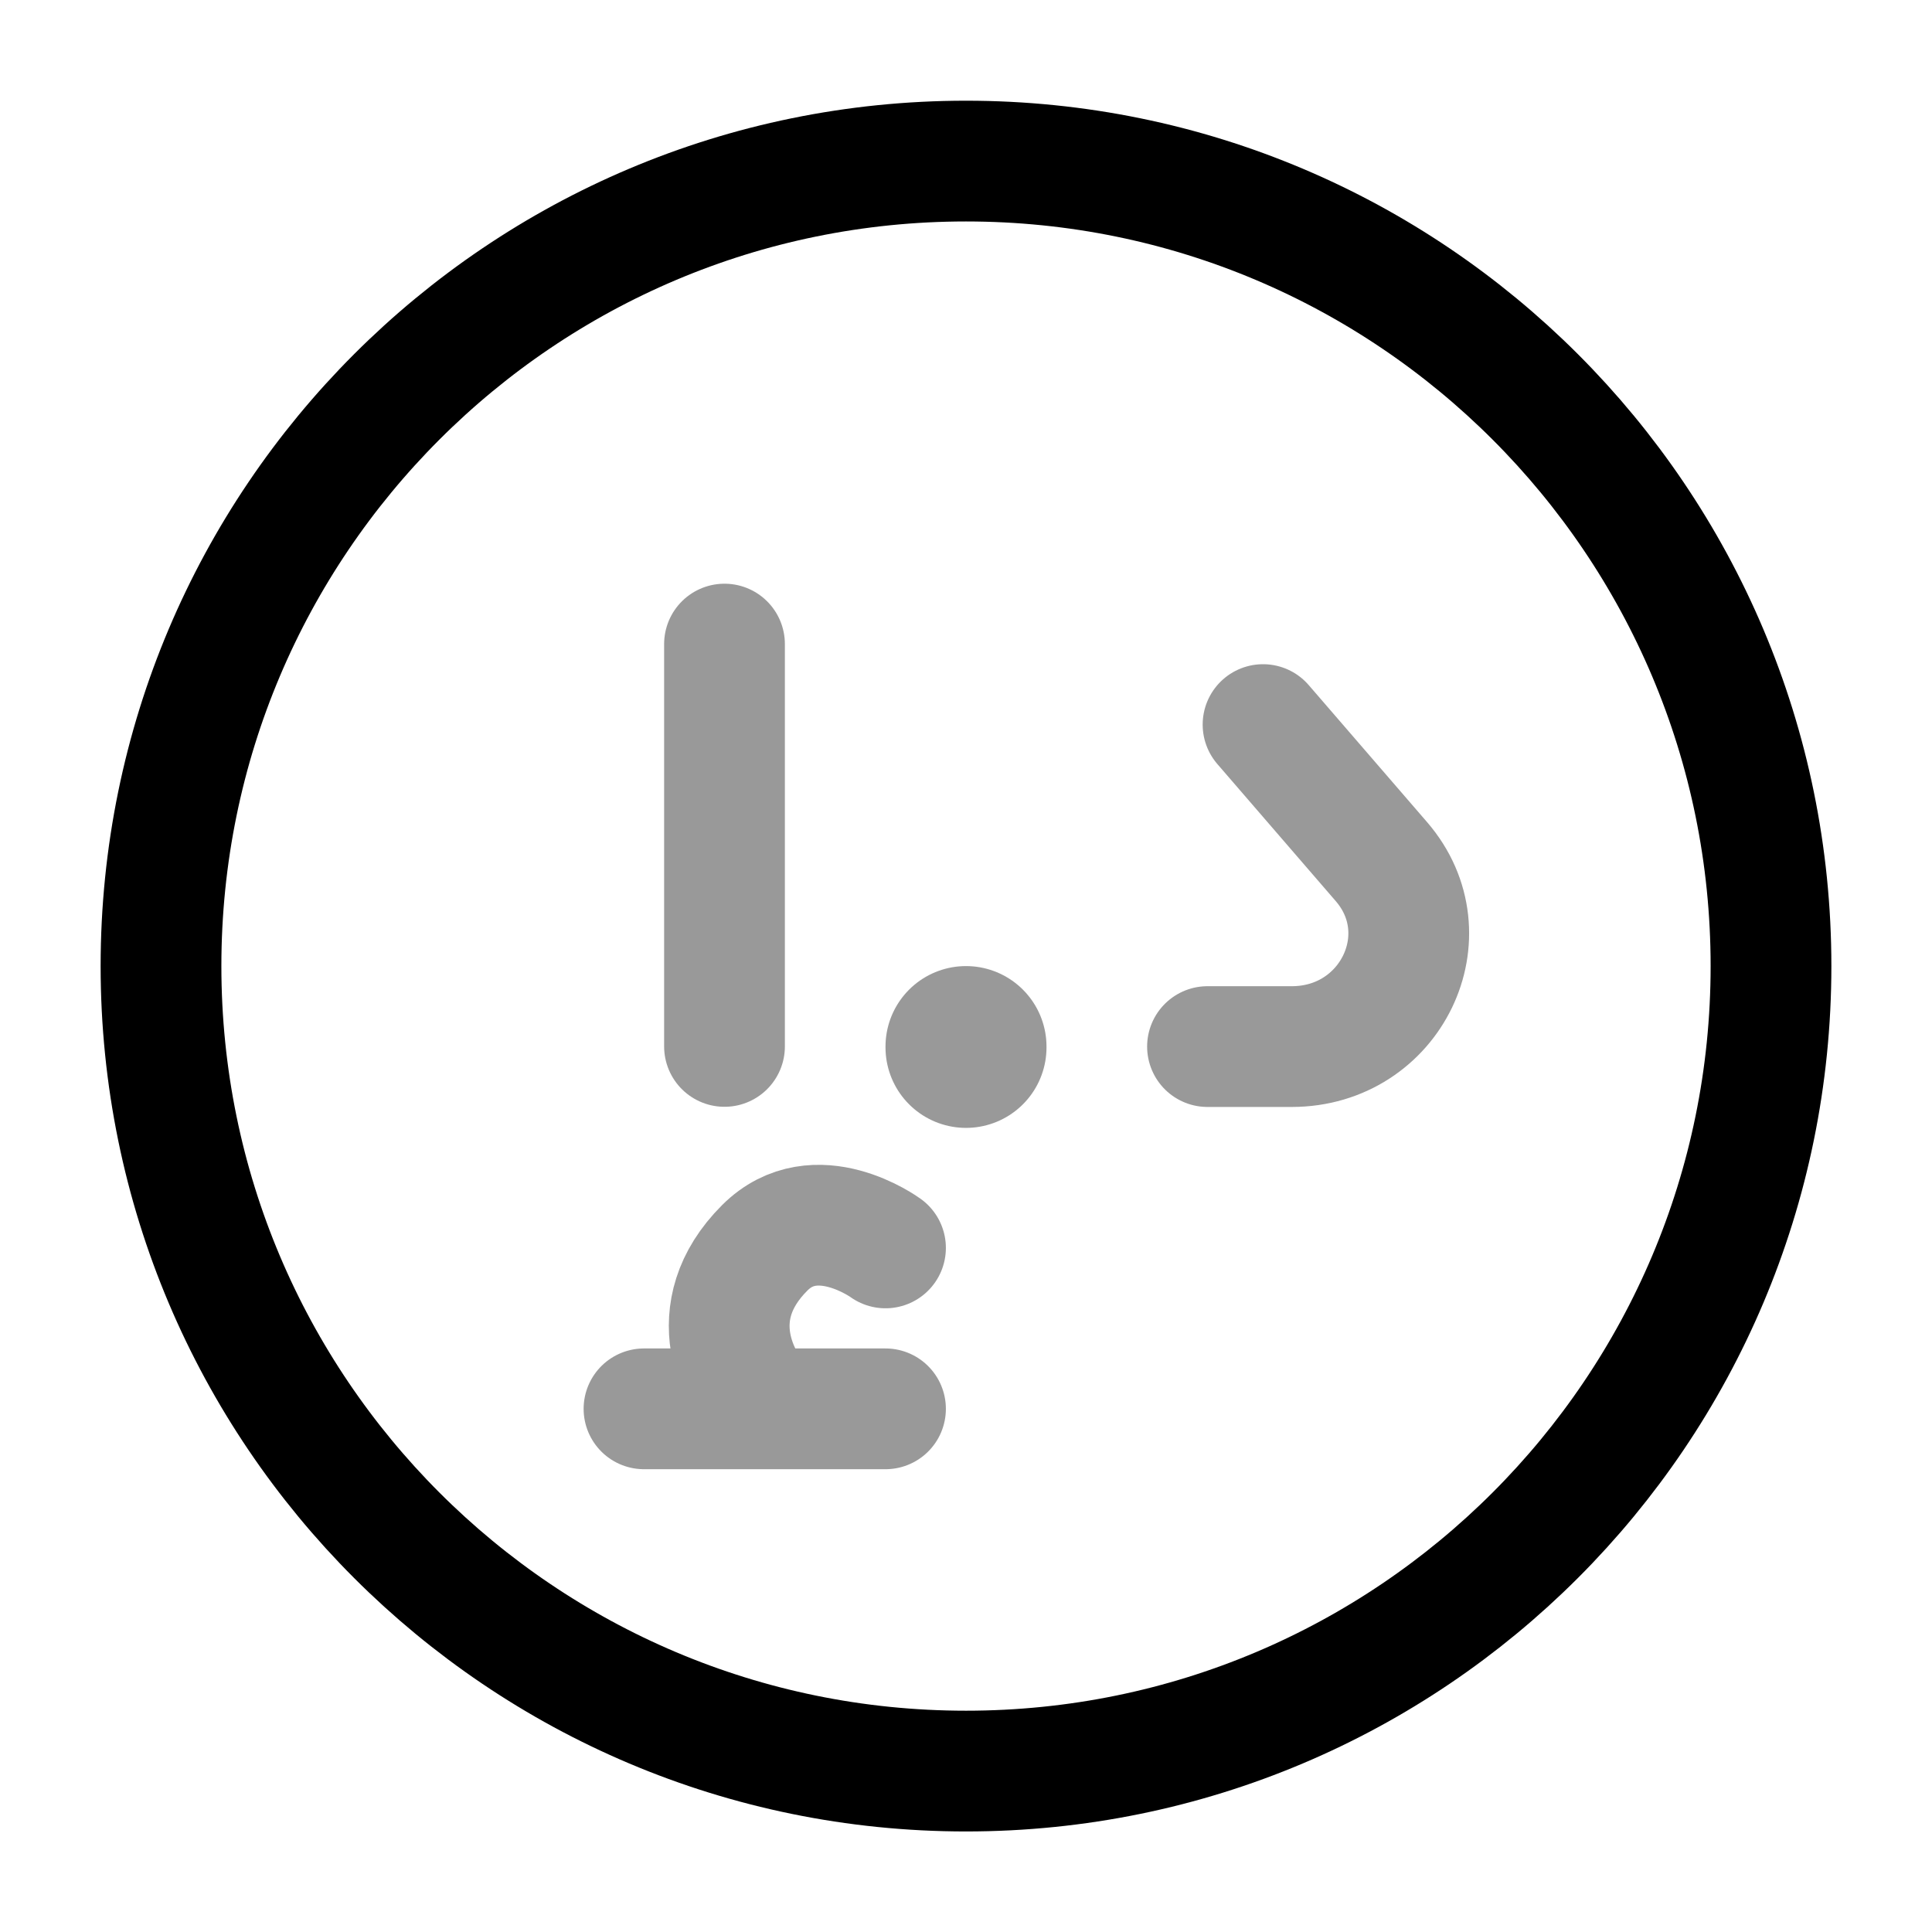 <svg width="24" height="24" viewBox="0 0 24 24" fill="none" xmlns="http://www.w3.org/2000/svg">
<path d="M22 12.001C22 17.524 17.523 22.001 12 22.001C6.477 22.001 2 17.524 2 12.001C2 6.478 6.477 2.001 12 2.001C17.523 2.001 22 6.478 22 12.001Z" stroke="currentColor" stroke-width="1.5" stroke-linecap="round" stroke-linejoin="round"/>
<path opacity="0.4" d="M15.69 9.001L17.161 10.704C17.948 11.616 17.277 13 16.048 13.001L15 13.001" stroke="currentColor" stroke-width="1.5" stroke-linecap="round" stroke-linejoin="round"/>
<path opacity="0.4" d="M9 8.001V12.999" stroke="currentColor" stroke-width="1.5" stroke-linecap="round" stroke-linejoin="round"/>
<path opacity="0.4" d="M9.5 17.501H11M9.5 17.501H8M9.5 17.501C9.167 17.167 8.7 16.3 9.5 15.501C10.133 14.868 11 15.502 11 15.502" stroke="currentColor" stroke-width="1.5" stroke-linecap="round" stroke-linejoin="round"/>
<path opacity="0.4" d="M12 13.001V13.011" stroke="currentColor" stroke-width="2" stroke-linecap="round" stroke-linejoin="round"/>
</svg>
